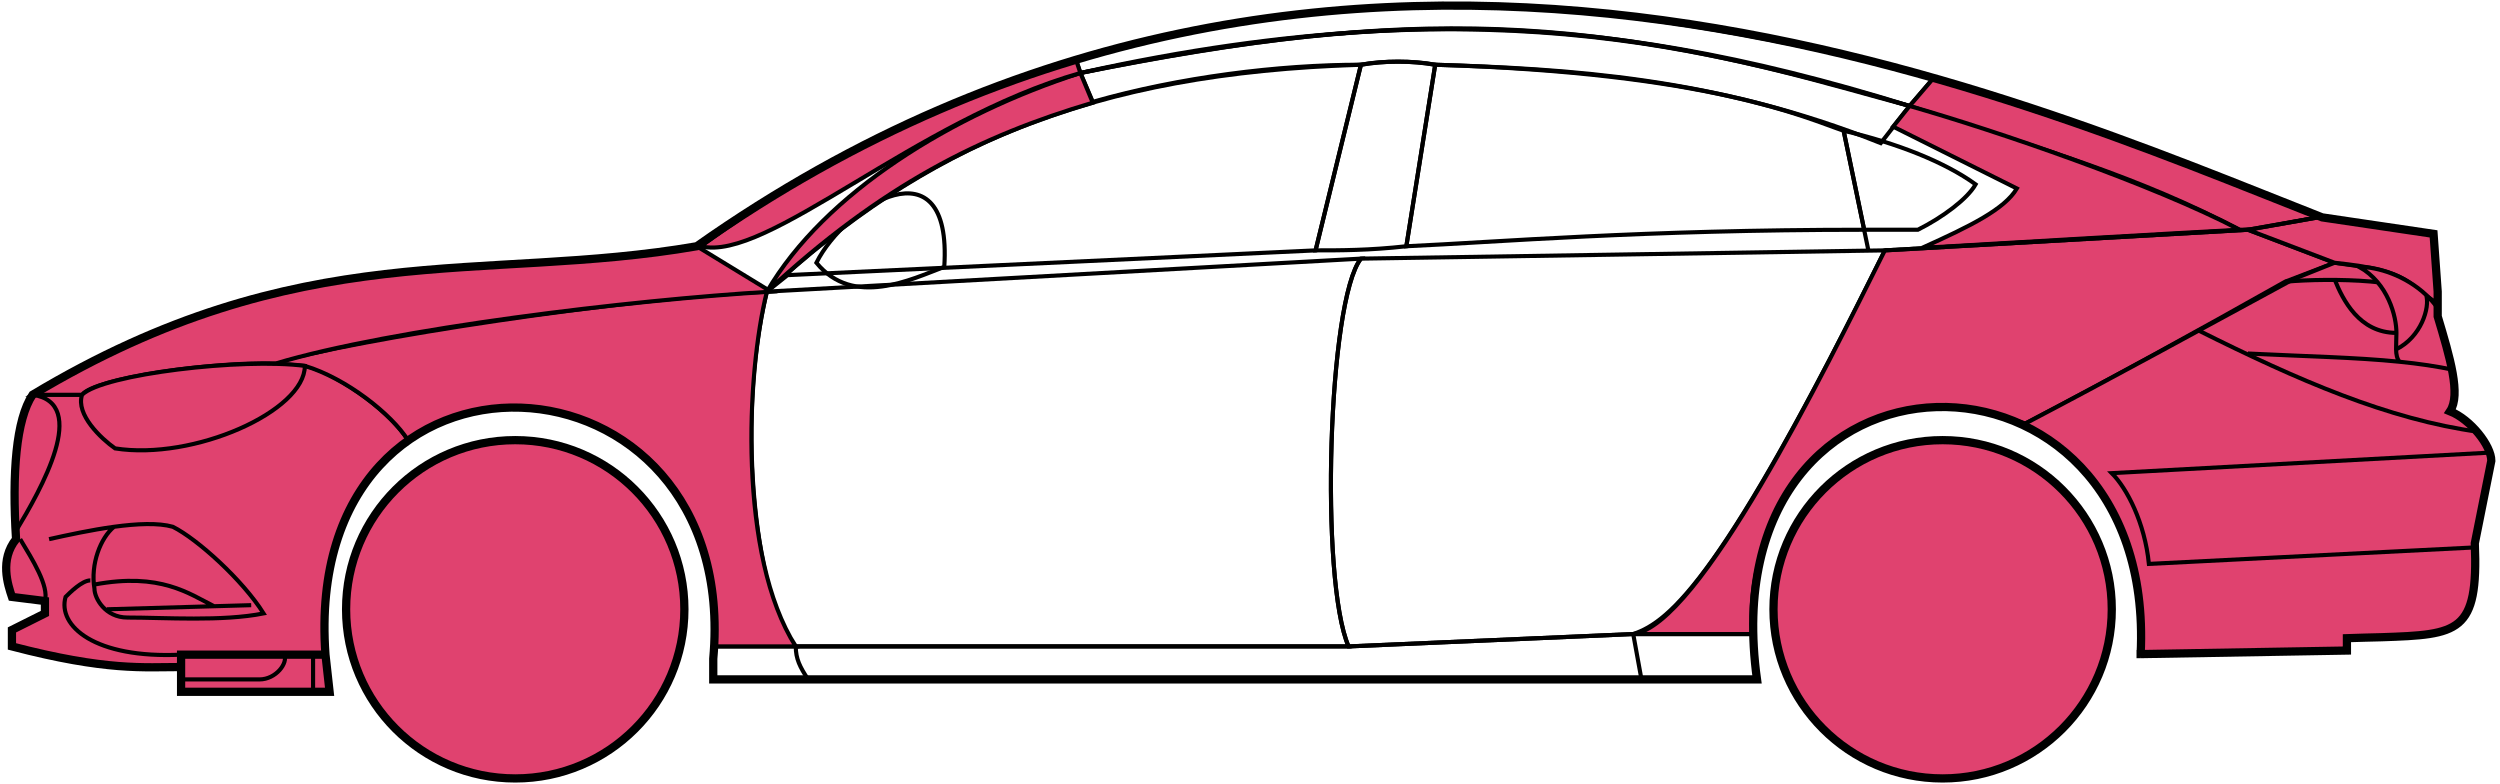 <svg width="303" height="95" viewBox="0 0 303 95" fill="none" xmlns="http://www.w3.org/2000/svg">
<circle cx="62.447" cy="73.846" r="20.5" fill="#E0426F" stroke="black"/>
<circle cx="235.447" cy="73.846" r="20.5" fill="#E0426F" stroke="black"/>
<path d="M132.445 12.346L130.945 8.846C170.945 0.846 192.445 1.346 231.445 12.846L227.945 17.346C207.945 9.346 189.945 8.346 173.945 7.846C171.445 7.346 167.445 7.346 164.945 7.846C154.945 7.846 142.945 9.346 132.445 12.346Z" stroke="black" stroke-width="0.5"/>
<path d="M130.945 8.846L130.445 7.346C166.445 -3.654 198.945 0.346 234.445 9.346L231.445 12.846C191.445 0.346 165.445 1.846 130.945 8.846Z" stroke="black" stroke-width="0.5"/>
<path d="M130.945 8.846C182.445 -2.654 210.945 7.346 231.445 12.846" stroke="black" stroke-width="0.5"/>
<path d="M226.447 30.346L223.447 15.846C218.947 14.346 207.447 8.846 173.947 7.846L170.447 29.846C181.447 29.346 198.947 27.846 225.947 27.846" stroke="black" stroke-width="0.5"/>
<path d="M164.947 7.846C131.947 8.846 111.947 17.846 92.947 35.346L95.447 33.346L159.447 30.346L164.947 7.846Z" stroke="black" stroke-width="0.5"/>
<path d="M239.445 22.346C235.779 19.679 229.945 17.346 223.445 15.846L225.945 27.846H232.445C235.445 26.346 238.445 24.115 239.445 22.346Z" stroke="black" stroke-width="0.5"/>
<path d="M96.447 78.346H163.447L197.947 76.846M96.447 78.346C96.447 79.846 96.947 80.846 97.947 82.346M96.447 78.346H86.447V82.346H97.947M197.947 76.846L198.947 82.346M197.947 76.846H212.447L212.947 82.346H198.947M198.947 82.346H97.947" stroke="black" stroke-width="0.5"/>
<path d="M96.446 78.346C91.947 73.846 88.947 51.846 92.946 35.346L164.947 31.346C160.947 36.346 159.947 70.346 163.447 78.346H96.446Z" stroke="black" stroke-width="0.5"/>
<path d="M228.447 30.346L164.947 31.346C160.947 36.346 159.948 70.346 163.447 78.346L197.947 76.846C202.447 75.346 208.947 69.846 228.447 30.346Z" stroke="black" stroke-width="0.5"/>
<path d="M170.447 29.846C165.947 30.346 162.447 30.346 159.447 30.346L164.947 7.846C167.947 7.346 170.947 7.346 173.947 7.846L170.447 29.846Z" stroke="black" stroke-width="0.5"/>
<path d="M98.947 31.846C103.447 37.346 110.447 33.846 114.447 32.346C115.447 16.846 102.447 24.846 98.947 31.846Z" stroke="black" stroke-width="0.5"/>
<path d="M234.445 9.346L231.445 12.846C248.445 18.346 258.945 21.346 271.445 27.846H272.945L280.945 26.346C265.945 19.846 258.445 17.346 234.445 9.346Z" fill="#E0426F" stroke="black" stroke-width="0.5"/>
<path d="M271.445 27.846C260.945 22.346 241.945 15.846 231.445 12.846L229.445 15.346L244.445 22.846C242.945 25.346 238.945 27.346 232.945 30.046C244.945 29.346 261.945 28.346 271.445 27.846Z" fill="#E0426F" stroke="black" stroke-width="0.5"/>
<path d="M276.947 34.146L282.946 31.846L272.446 27.846L228.446 30.346C220.946 45.346 205.946 75.846 197.946 76.846H212.446C210.946 65.846 220.446 42.346 245.447 51.346C255.947 45.846 265.947 40.346 276.947 34.146Z" fill="#E0426F" stroke="black" stroke-width="0.5"/>
<path d="M277.945 33.846C265.945 40.346 255.945 45.846 245.445 51.346C249.945 54.346 260.445 60.346 259.445 79.346L284.445 78.846V77.346C292.945 76.346 301.445 79.846 299.945 65.846L301.945 55.846C301.945 54.346 299.445 50.346 296.945 49.846C298.445 47.346 295.445 38.346 295.445 38.346V36.846L291.445 33.846L286.445 32.346L282.945 31.846L277.945 33.846Z" fill="#E0426F" stroke="black" stroke-width="0.5"/>
<path d="M280.945 26.346L272.445 27.846L282.945 31.846C292.445 32.846 291.444 34.346 295.439 36.766L294.945 28.346L280.945 26.346Z" fill="#E0426F"/>
<path d="M295.445 36.846L295.439 36.766M295.439 36.766L294.945 28.346L280.945 26.346L272.445 27.846L282.945 31.846C292.445 32.846 291.444 34.346 295.439 36.766Z" stroke="black" stroke-width="0.5"/>
<path d="M293.947 36.346C293.447 33.846 282.447 33.646 276.947 34.146" stroke="black" stroke-width="0.5"/>
<path d="M299.947 66.346L260.447 68.346C259.947 63.346 257.781 59.179 255.947 57.346L301.947 54.846M300.447 52.346C289.447 50.846 278.447 46.046 266.447 40.046M228.447 30.346L272.447 27.846L280.947 26.346" stroke="black" stroke-width="0.5"/>
<path d="M290.447 40.346C290.447 38.346 289.447 34.346 285.947 32.346C288.168 32.346 291.545 33.386 294.056 35.756C294.52 37.286 293.447 40.846 290.405 42.346C290.392 41.756 290.447 41.07 290.447 40.346Z" fill="#E0426F"/>
<path d="M272.447 42.846C279.443 43.196 285.46 43.301 290.84 43.846M297.447 44.846C295.344 44.395 293.151 44.08 290.84 43.846M295.447 37.346C295.029 36.761 294.56 36.232 294.056 35.756M290.84 43.846C290.514 43.501 290.42 42.978 290.405 42.346M290.405 42.346C290.392 41.756 290.447 41.07 290.447 40.346C290.447 38.346 289.447 34.346 285.947 32.346C288.168 32.346 291.545 33.386 294.056 35.756M290.405 42.346C293.447 40.846 294.52 37.286 294.056 35.756" stroke="black" stroke-width="0.5"/>
<path d="M290.447 40.346C285.947 40.346 283.947 36.346 282.947 33.846" stroke="black" stroke-width="0.5"/>
<path d="M132.445 12.446C118.945 16.446 106.945 22.346 92.945 35.346C99.945 23.346 115.445 13.846 130.945 8.846L132.445 12.446Z" fill="#E0426F" stroke="black" stroke-width="0.5"/>
<path d="M130.945 8.846C110.945 14.52 92.945 31.846 84.945 29.846C97.945 20.346 113.945 11.846 130.445 7.346L130.945 8.846Z" fill="#E0426F" stroke="black" stroke-width="0.5"/>
<path d="M9.946 47.846H3.946C1.445 51.846 1.445 61.846 1.946 65.346C0.445 66.346 0.446 70.846 1.446 72.346L5.446 72.846V74.346L1.446 76.346V78.346C5.446 79.346 13.946 81.346 21.946 80.846V79.346H39.446C38.779 70.846 40.446 60.346 49.446 53.346C46.946 49.346 39.946 44.846 36.946 44.346C26.946 43.346 11.946 45.846 9.946 47.846Z" fill="#E0426F" stroke="black" stroke-width="0.5"/>
<path d="M92.947 35.346C75.114 36.179 43.447 41.046 32.947 44.046L36.947 44.346C41.947 45.846 47.447 50.179 49.447 53.346C62.446 43.846 87.946 50.846 86.446 78.346H96.446C89.446 67.346 90.446 45.346 92.947 35.346Z" fill="#E0426F" stroke="black" stroke-width="0.5"/>
<path d="M9.945 47.846H3.945C36.446 28.346 58.446 34.346 84.445 29.846L93.446 35.346C76.446 36.346 47.445 39.846 33.445 44.046C25.445 43.846 11.445 45.846 9.945 47.846Z" fill="#E0426F" stroke="black" stroke-width="0.5"/>
<path d="M36.947 44.346C29.447 43.346 12.447 45.346 9.947 47.846C9.147 50.246 12.28 53.179 13.947 54.346C23.447 55.846 36.947 49.846 36.947 44.346Z" fill="#E0426F" stroke="black" stroke-width="0.5"/>
<path d="M3.946 47.846C10.946 48.846 4.946 59.346 1.946 64.346C1.446 57.346 1.946 51.846 3.946 47.846Z" fill="#E0426F" stroke="black" stroke-width="0.5"/>
<path d="M21.945 83.846V79.346H39.445L39.945 83.846H21.945Z" fill="#E0426F" stroke="black" stroke-width="0.5"/>
<path d="M2.447 65.346C3.947 67.846 5.947 71.013 5.447 72.846M21.947 79.346C11.447 79.846 6.947 75.846 7.947 72.346C8.447 71.846 9.947 70.346 10.947 70.346" stroke="black" stroke-width="0.5"/>
<path d="M31.947 74.346C29.447 70.346 23.947 65.346 20.947 63.846C19.197 63.346 16.572 63.471 13.822 63.846C12.197 65.179 10.947 68.346 11.447 71.346C11.447 72.513 12.755 74.846 15.447 74.846C19.947 74.846 26.947 75.346 31.947 74.346Z" fill="#E0426F"/>
<path d="M5.947 65.346C8.197 64.846 11.072 64.221 13.822 63.846M13.822 63.846C16.572 63.471 19.197 63.346 20.947 63.846C23.947 65.346 29.447 70.346 31.947 74.346C26.947 75.346 19.947 74.846 15.447 74.846C12.755 74.846 11.447 72.513 11.447 71.346C10.947 68.346 12.197 65.179 13.822 63.846Z" stroke="black" stroke-width="0.5"/>
<path d="M11.447 70.846C19.447 69.346 22.947 71.975 25.947 73.475M12.947 73.846L30.447 73.346" stroke="black" stroke-width="0.5"/>
<path d="M21.945 82.346H31.445C33.445 82.346 34.945 80.346 34.445 79.346M37.945 79.346V83.846" stroke="black" stroke-width="0.5"/>
<path d="M21.947 80.846C17.447 80.846 12.947 81.346 1.447 78.346V76.346L5.447 74.346V72.846L1.447 72.346C0.946 70.846 -0.054 67.846 1.946 65.346C1.447 57.346 1.947 50.846 3.947 47.846C36.447 28.346 58.447 34.346 84.447 29.846C162.447 -25.154 244.447 11.846 281.447 26.346L294.947 28.346L295.447 35.346V38.346C296.946 43.346 298.281 47.846 296.947 49.846C299.447 50.846 301.947 54.013 301.947 55.846L299.947 65.846C300.399 76.694 297.991 76.918 288.66 77.231C287.668 77.264 285.599 77.298 284.447 77.346V78.846L259.447 79.277M21.947 80.846V83.846H39.946L39.447 79.346M21.947 80.846V79.346H39.447M39.447 79.346C36.447 37.846 89.947 40.846 86.447 79.846V82.346H212.947C206.947 38.846 261.447 38.846 259.447 79.277M258.946 79.277H259.447" stroke="black"/>
</svg>
